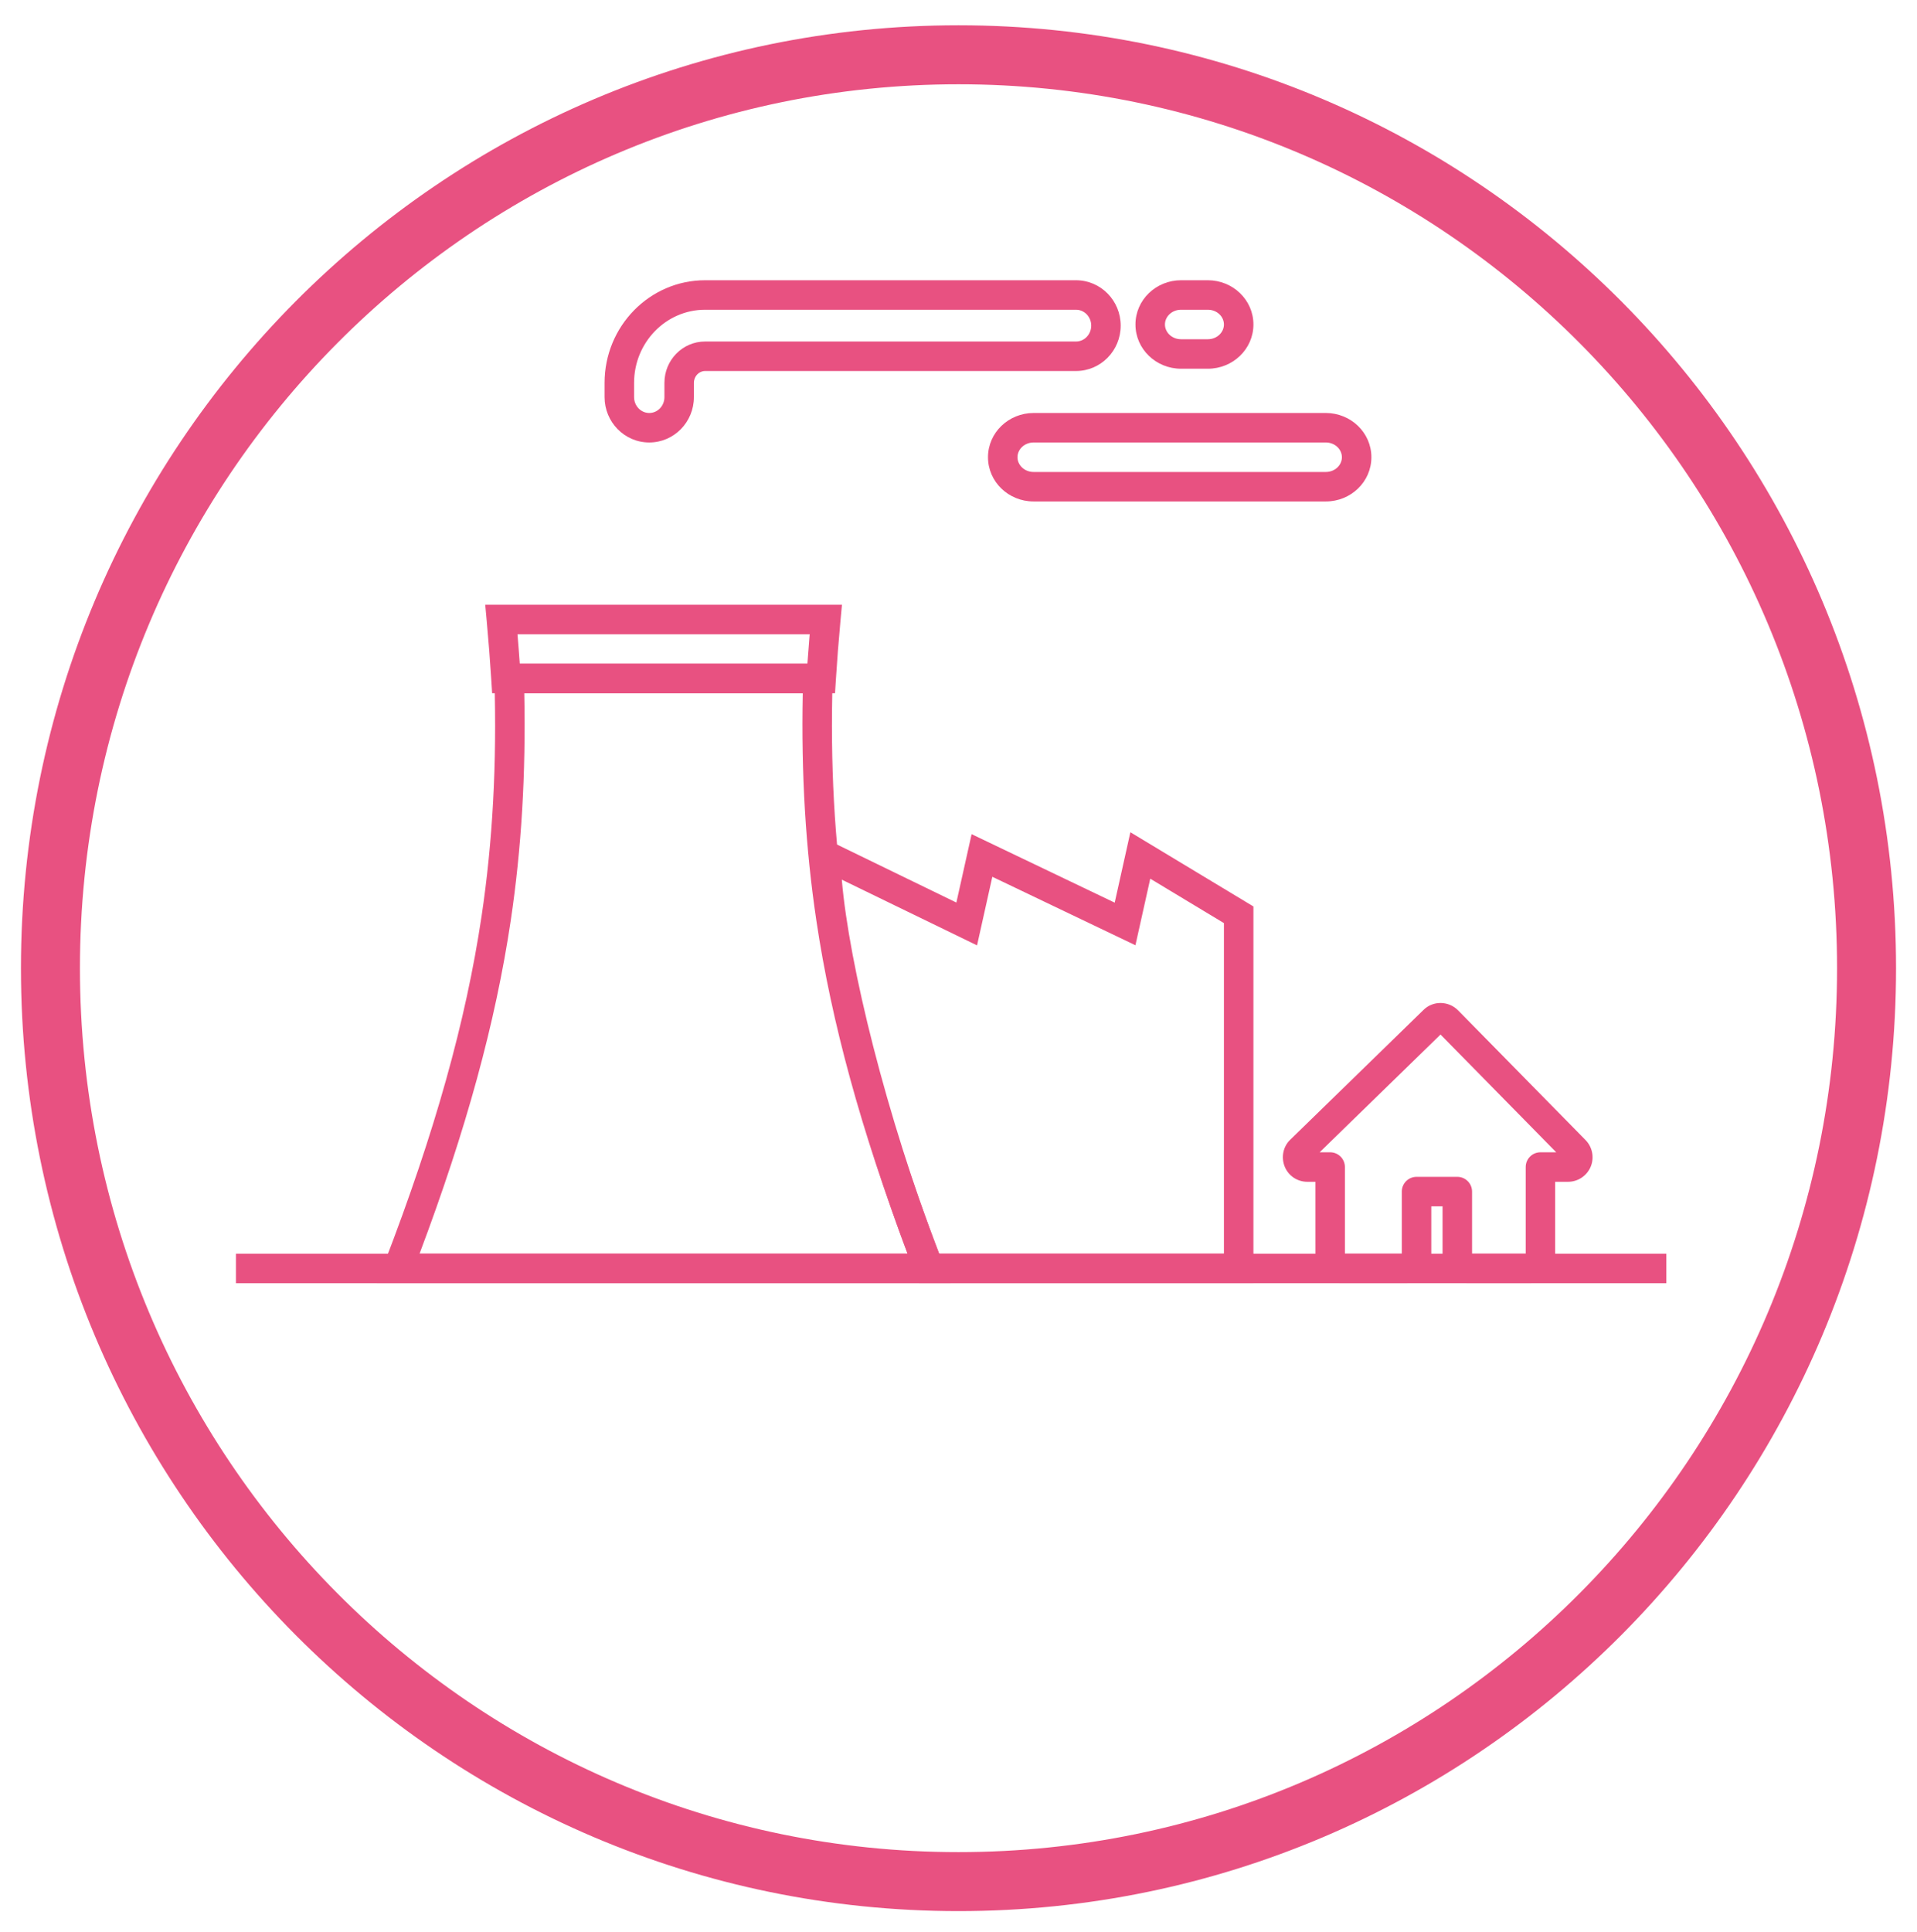 <svg height="131"
     viewBox="0 0 130 131"
     width="130"
     xmlns="http://www.w3.org/2000/svg">
    <mask id="a"
          fill="#fff">
        <path d="m64.643 1.429c35.307 0 63.929 28.622 63.929 63.929s-28.622 63.929-63.929 63.929-63.929-28.622-63.929-63.929 28.622-63.929 63.929-63.929z"
              fill="#fff"
              fill-rule="evenodd"/>
    </mask>
    <g fill="#e85181"
       fill-rule="evenodd">
        <g fill-rule="nonzero"
           mask="url(#a)">
            <g transform="translate(25 19)">
                <path d="m.543 68 .524-1.36c3.419-8.866 5.528-16.404 6.591-23.528.754-5.057 1.04-10.311.871-16.082l-.03-1.029h22.996l-.03 1.029c-.169 5.764.118 11.018.874 16.082 1.061 7.115 3.172 14.652 6.595 23.528l.524 1.36zm36.006-2c-3.17-8.423-5.159-15.691-6.189-22.593-.728-4.881-1.031-9.928-.92-15.407h-18.886c.111 5.486-.191 10.532-.918 15.407-1.031 6.911-3.019 14.18-6.185 22.593z"/>
                <path d="m32.097 22-.101 1.092c-.126 1.358-.229 2.68-.31 3.971l-.059.937h-23.254l-.059-.937c-.082-1.296-.185-2.618-.309-3.971l-.1-1.092zm-22.004 2c.057.674.109 1.34.155 2h19.505c.046-.659.098-1.325.155-2z"/>
                <path d="m51.656 37.426 8.344 5.031v25.544h-22.682l-.249-.636c-4.164-10.65-7.003-22.687-7.07-28.352l-.019-1.619 9.876 4.798 1.033-4.636 9.704 4.643zm6.344 28.574v-22.414l-4.996-3.012-1.005 4.514-9.705-4.643-1.036 4.651-9.172-4.456c.492 5.778 3.024 16.046 6.6 25.36z"/>
                <path d="m19.029 11c1.678 0 3.028-1.383 3.028-3.077v-.969c0-.446.346-.8.758-.8h25.155c1.678 0 3.029-1.383 3.029-3.077 0-1.694-1.351-3.077-3.029-3.077h-25.155c-3.765 0-6.816 3.124-6.816 6.954v.969c0 1.694 1.351 3.077 3.029 3.077zm0-2c-.563 0-1.029-.477-1.029-1.077v-.969c0-2.736 2.166-4.954 4.816-4.954h25.155c.563 0 1.029.477 1.029 1.077 0 .6-.466 1.077-1.029 1.077h-25.155c-1.527 0-2.758 1.26-2.758 2.8v.969c0 .6-.466 1.077-1.028 1.077z"/>
                <path d="m56.907 6c1.698 0 3.093-1.333 3.093-3 0-1.667-1.395-3-3.093-3h-1.814c-1.698 0-3.093 1.333-3.093 3 0 1.667 1.395 3 3.093 3zm-2.907-3c0-.542.48-1 1.093-1h1.814c.614 0 1.093.458 1.093 1 0 .542-.48 1-1.093 1h-1.814c-.614 0-1.093-.458-1.093-1z"/>
                <path d="m42 12c0 1.667 1.395 3 3.094 3h19.813c1.698 0 3.093-1.332 3.093-3 0-1.667-1.395-3-3.093-3h-19.813c-1.698 0-3.094 1.333-3.094 3zm2 0c0-.542.48-1 1.094-1h19.813c.614 0 1.093.458 1.093 1 0 .542-.479 1-1.093 1h-19.813c-.614 0-1.094-.458-1.094-1z"/>
            </g>
        </g>
        <path d="m89.204 85.335c0 .918.745 1.665 1.663 1.665h4.532c.918 0 1.663-.748 1.663-1.665v-3.547h.764v3.547c0 .918.745 1.665 1.663 1.665h4.311c.918 0 1.663-.748 1.663-1.665v-5.211h.879c.672 0 1.281-.413 1.534-1.033.251-.616.11-1.331-.361-1.804l-8.64-8.79c-.647-.649-1.702-.666-2.35-.016l-9.021 8.785c-.487.461-.635 1.181-.389 1.812.249.64.863 1.047 1.54 1.047h.548zm8.484-15.194 7.847 7.983h-1.07c-.552 0-1 .448-1 1v5.877h-3.638v-4.213c0-.552-.448-1-1-1h-2.764c-.552 0-1 .448-1 1v4.213h-3.859v-5.877c0-.552-.448-1-1-1h-.714z"
              fill-rule="nonzero"
              mask="url(#a)"/>
        <path d="m16 85h97v2h-97z"
              mask="url(#a)"/>
        <path d="m65 1.714c35.114 0 63.579 28.622 63.579 63.929s-28.465 63.929-63.579 63.929-63.579-28.622-63.579-63.929 28.465-63.929 63.579-63.929zm0 4c-32.9 0-59.579 26.826-59.579 59.929s26.679 59.929 59.579 59.929 59.579-26.826 59.579-59.929-26.679-59.929-59.579-59.929z"
              fill-rule="nonzero"/>
    </g>
</svg>